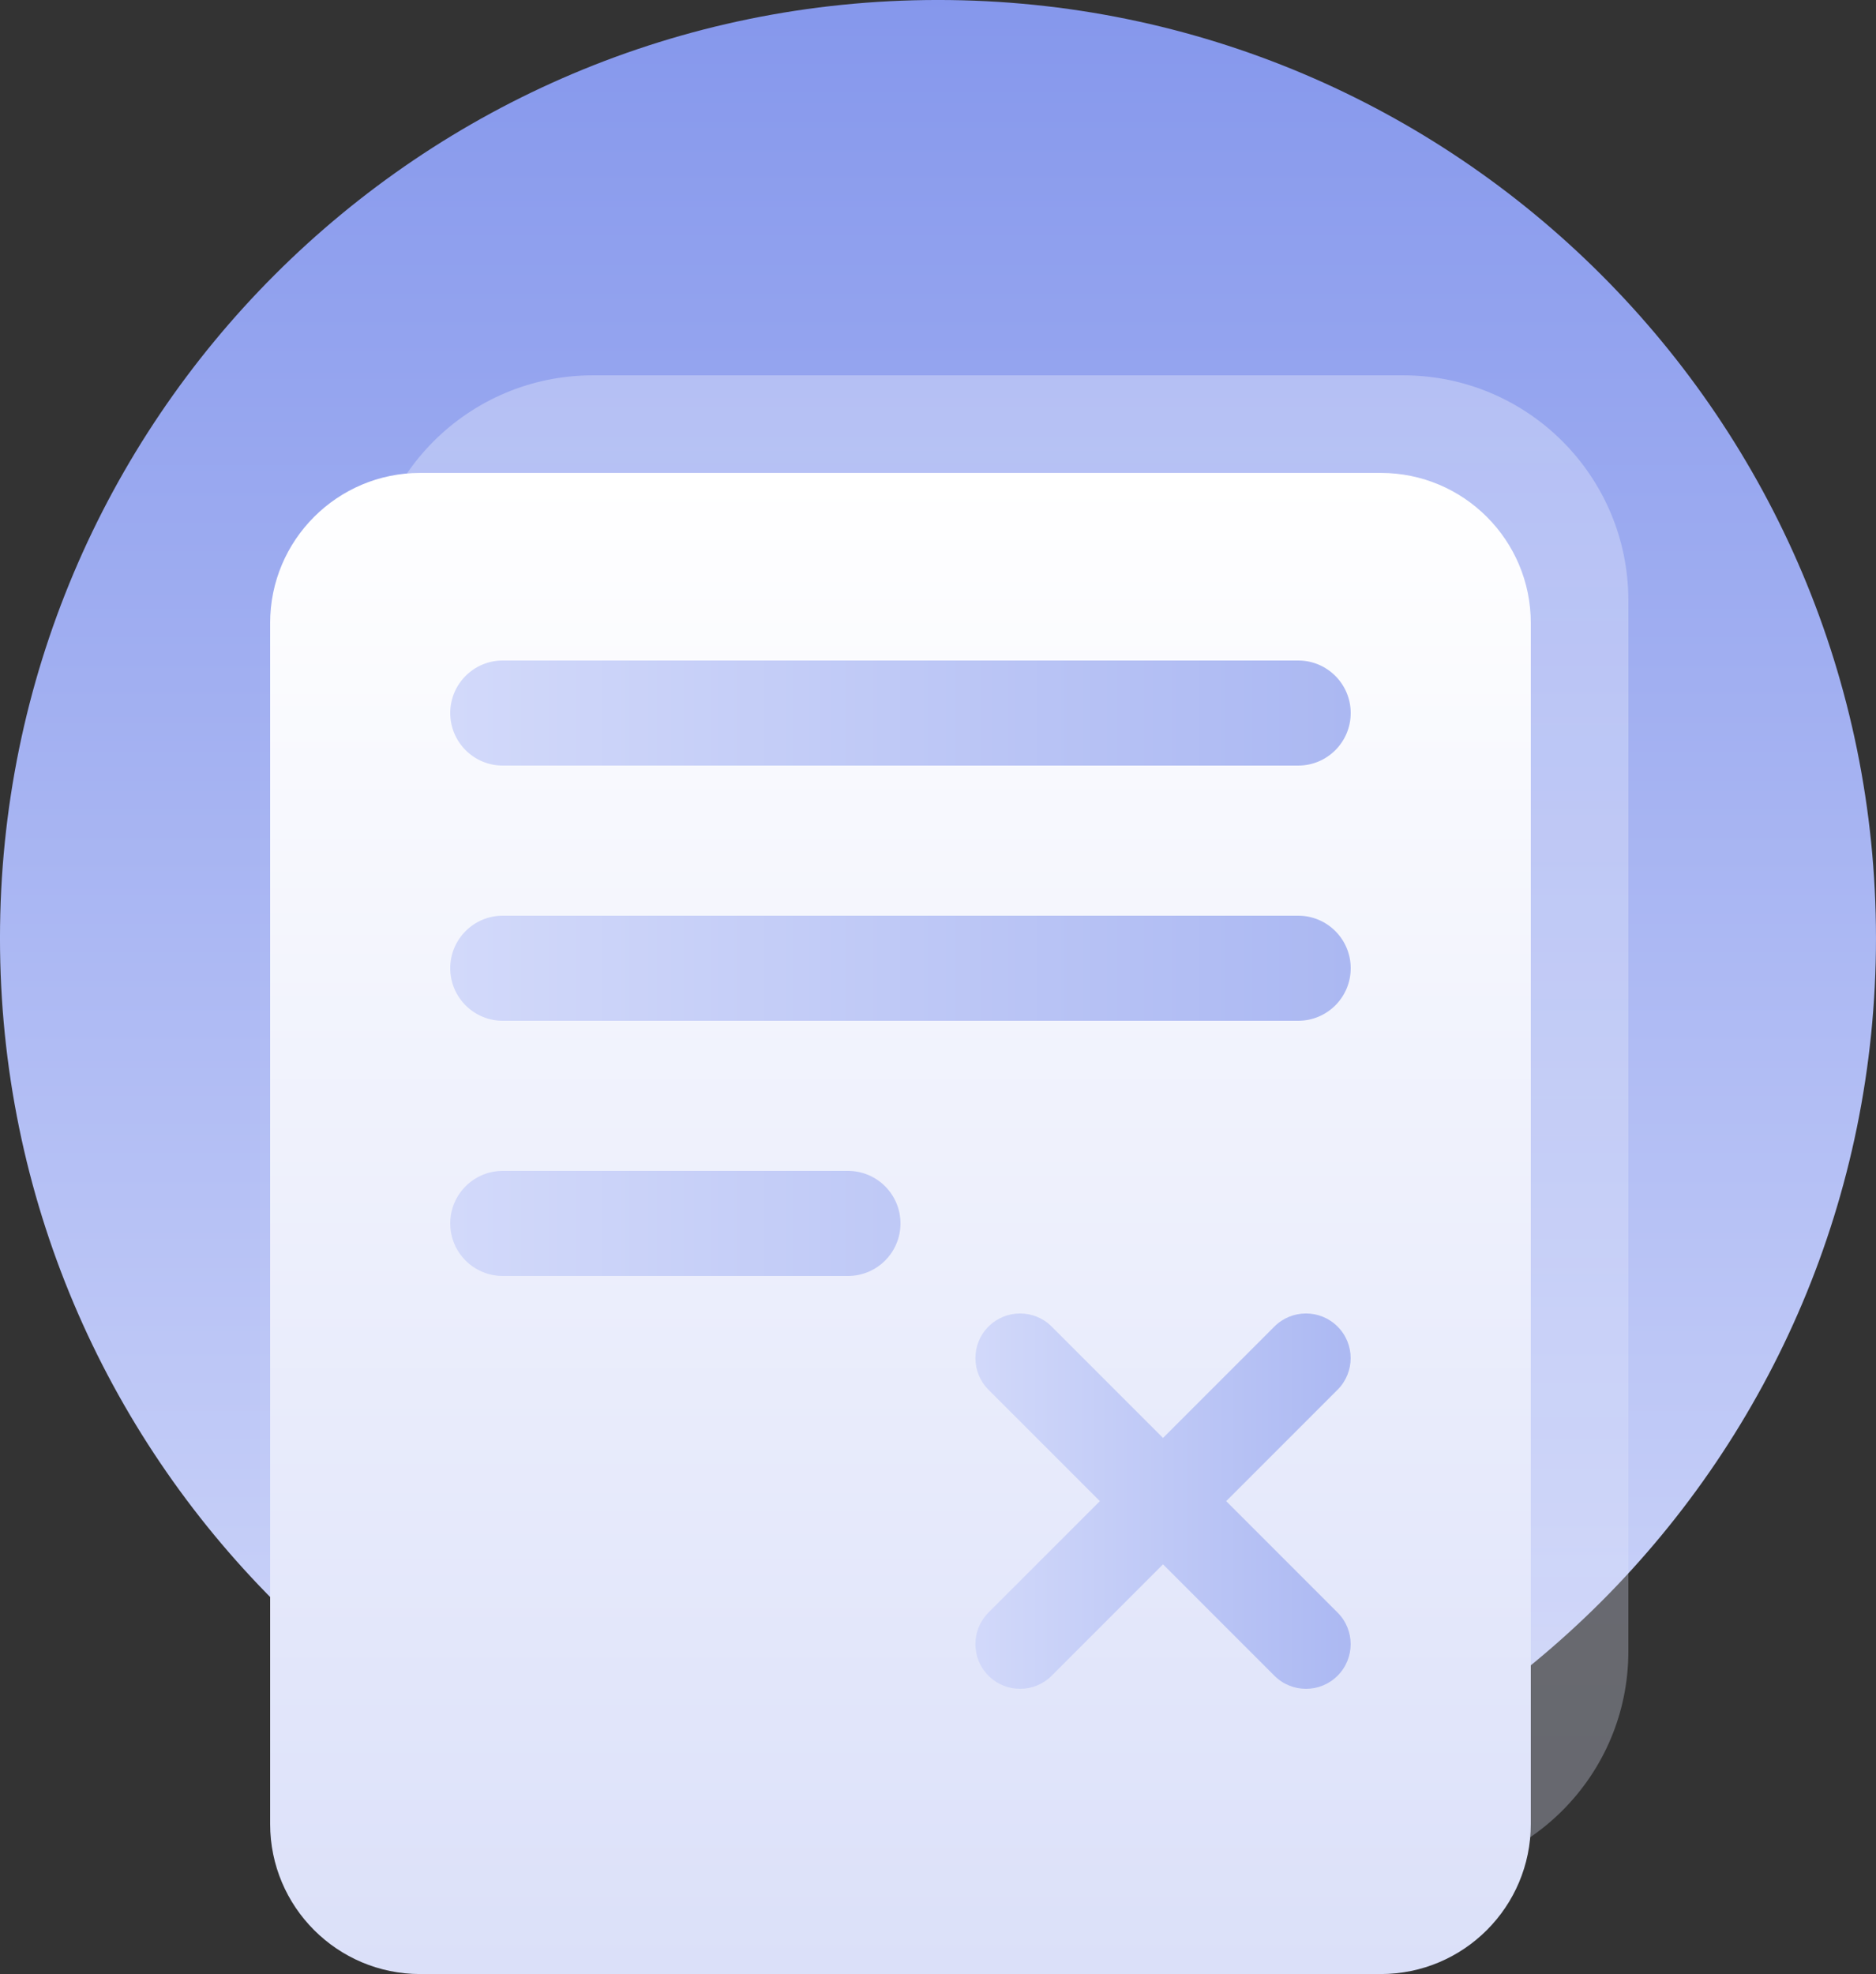 <svg height="263" width="250" xmlns="http://www.w3.org/2000/svg">
    <rect width="100%" height="100%" fill="#333333" stroke="none"/>
    <linearGradient id="a" x1="0%" x2="0%" y1="100%" y2="0%">
        <stop offset="0" stop-color="#d2d9fa" />
        <stop offset="1" stop-color="#8597ec" />
    </linearGradient>
    <linearGradient id="b" x1="0%" x2="0%" y1="100%" y2="0%">
        <stop offset="0" stop-color="#dbe0f9" />
        <stop offset="1" stop-color="#fff" />
    </linearGradient>
    <linearGradient id="c" x1="0%" x2="100%" y1="0%" y2="0%">
        <stop offset="0" stop-color="#d2d9fa" />
        <stop offset="1" stop-color="#abb8f2" />
    </linearGradient>
    <g fill-rule="evenodd">
        <path d="m124.998-.002c69.035 0 125 55.965 125 125.001s-55.965 125-125 125c-69.036 0-125-55.964-125-125s55.964-125.001 125-125.001z" fill="url(#a)" />
        <path d="m78.999 50.008h108c16.569 0 30.001 13.431 30.001 30v139.999c0 16.569-13.432 30-30.001 30h-108c-16.568 0-29.999-13.431-29.999-30v-139.999c0-16.569 13.431-30 29.999-30z" fill="url(#b)" opacity=".302" />
        <path d="m56 63.007h128c11.045 0 19.999 8.955 19.999 20v160c0 11.046-8.954 20-19.999 20h-128c-11.046 0-20.001-8.954-20.001-20v-160c0-11.045 8.955-20 20.001-20z" fill="url(#b)" />
        <g fill="url(#c)">
            <path
                d="m173 102h-106c-3.867 0-7.001-3.134-7.001-7s3.134-7 7.001-7h106c3.865 0 6.999 3.134 6.999 7s-3.134 7-6.999 7zm-106 20h106c3.865 0 6.999 3.134 6.999 7s-3.134 7-6.999 7h-106c-3.867 0-7.001-3.134-7.001-7s3.134-7 7.001-7zm0 34h46c3.866 0 7 3.134 7 7s-3.134 7-7 7h-46c-3.867 0-7.001-3.134-7.001-7s3.134-7 7.001-7z" />
            <path
                d="m163.405 200 14.842-14.842c2.325-2.325 2.325-6.093 0-8.418-2.324-2.326-6.093-2.326-8.418 0l-14.842 14.842-14.841-14.842c-2.325-2.326-6.092-2.326-8.419 0-2.325 2.325-2.325 6.093 0 8.418l14.843 14.842-14.843 14.843c-2.325 2.325-2.325 6.092 0 8.418 1.164 1.163 2.687 1.744 4.21 1.744s3.046-.581 4.209-1.744l14.841-14.842 14.842 14.842c1.162 1.163 2.685 1.744 4.209 1.744 1.523 0 3.046-.581 4.209-1.744 2.325-2.326 2.325-6.093 0-8.418z" />
        </g>
    </g>
</svg>